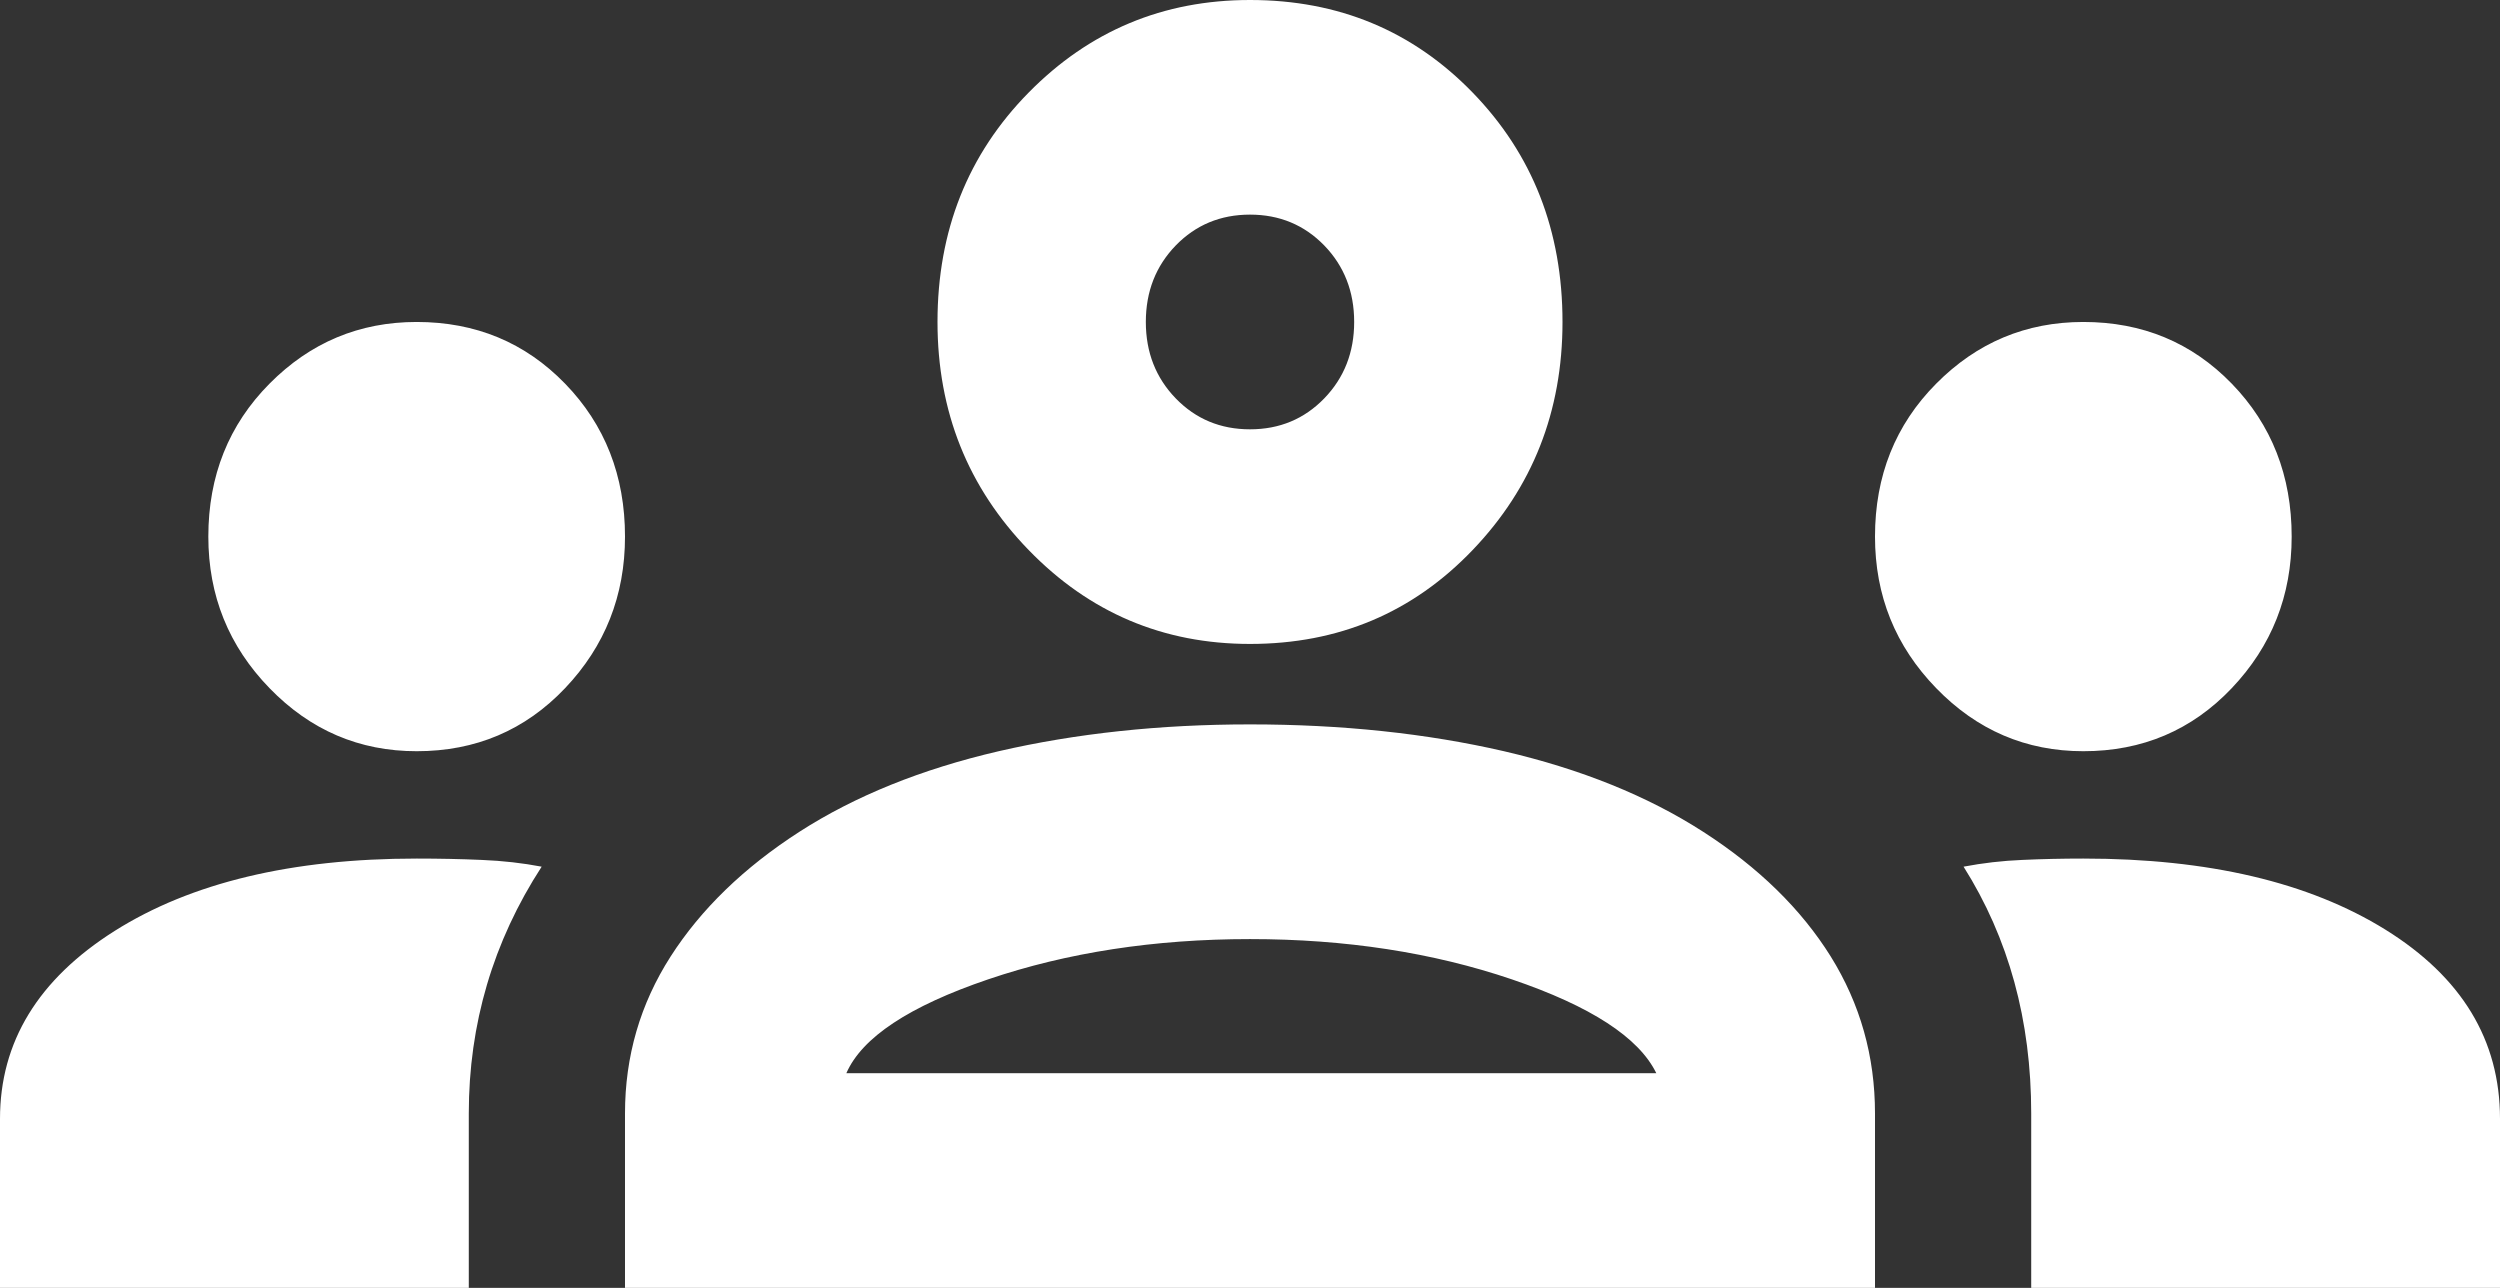 <?xml version="1.0" encoding="utf-8"?>
<svg width="33" height="17" viewBox="0 0 33 17" fill="none" xmlns="http://www.w3.org/2000/svg">
  <rect x="0" y="0" width="33" height="17" fill="#333333" stroke="none"/>
  <path id="Shape" d="M0 17C0 17 0 14.769 0 14.769C0 13.753 0.504 12.927 1.512 12.289C2.521 11.652 3.85 11.333 5.5 11.333C5.798 11.333 6.084 11.339 6.359 11.351C6.634 11.362 6.898 11.392 7.15 11.44C6.829 11.935 6.588 12.455 6.428 12.998C6.268 13.54 6.188 14.107 6.188 14.698C6.188 14.698 6.188 17 6.188 17L0 17L0 17ZM8.25 17C8.25 17 8.25 14.698 8.25 14.698C8.25 13.942 8.451 13.252 8.852 12.626C9.253 12.001 9.82 11.451 10.553 10.979C11.287 10.507 12.163 10.153 13.183 9.916C14.203 9.681 15.308 9.562 16.5 9.562C17.715 9.562 18.832 9.681 19.852 9.916C20.871 10.153 21.748 10.507 22.481 10.979C23.215 11.451 23.776 12.001 24.166 12.626C24.555 13.252 24.75 13.942 24.75 14.698C24.75 14.698 24.75 17 24.75 17L8.25 17L8.25 17ZM26.812 17C26.812 17 26.812 14.698 26.812 14.698C26.812 14.084 26.738 13.505 26.589 12.962C26.44 12.419 26.217 11.912 25.919 11.44C26.171 11.392 26.429 11.362 26.692 11.351C26.956 11.339 27.225 11.333 27.5 11.333C29.15 11.333 30.479 11.646 31.487 12.271C32.496 12.898 33 13.729 33 14.769C33 14.769 33 17 33 17L26.812 17L26.812 17ZM11.172 14.166C11.172 14.166 21.863 14.166 21.863 14.166C21.633 13.694 20.997 13.281 19.955 12.927C18.912 12.573 17.76 12.396 16.5 12.396C15.24 12.396 14.088 12.573 13.045 12.927C12.003 13.281 11.378 13.694 11.172 14.166C11.172 14.166 11.172 14.166 11.172 14.166ZM5.5 9.916C4.744 9.916 4.096 9.639 3.558 9.084C3.019 8.529 2.75 7.862 2.75 7.083C2.75 6.281 3.019 5.607 3.558 5.064C4.096 4.521 4.744 4.25 5.5 4.25C6.279 4.25 6.932 4.521 7.459 5.064C7.986 5.607 8.25 6.281 8.25 7.083C8.25 7.862 7.986 8.529 7.459 9.084C6.932 9.639 6.279 9.916 5.5 9.916C5.5 9.916 5.5 9.916 5.5 9.916ZM27.5 9.916C26.744 9.916 26.096 9.639 25.558 9.084C25.019 8.529 24.75 7.862 24.75 7.083C24.75 6.281 25.019 5.607 25.558 5.064C26.096 4.521 26.744 4.25 27.5 4.25C28.279 4.25 28.932 4.521 29.459 5.064C29.986 5.607 30.25 6.281 30.25 7.083C30.25 7.862 29.986 8.529 29.459 9.084C28.932 9.639 28.279 9.916 27.5 9.916C27.5 9.916 27.5 9.916 27.5 9.916ZM16.5 8.5C15.354 8.5 14.38 8.087 13.578 7.26C12.776 6.434 12.375 5.431 12.375 4.25C12.375 3.046 12.776 2.037 13.578 1.222C14.38 0.407 15.354 0 16.5 0C17.669 0 18.648 0.407 19.439 1.222C20.23 2.037 20.625 3.046 20.625 4.25C20.625 5.431 20.23 6.434 19.439 7.26C18.648 8.087 17.669 8.5 16.5 8.5C16.5 8.5 16.5 8.5 16.5 8.5ZM16.5 5.667C16.89 5.667 17.216 5.531 17.48 5.259C17.743 4.987 17.875 4.651 17.875 4.25C17.875 3.848 17.743 3.512 17.48 3.24C17.216 2.969 16.89 2.833 16.5 2.833C16.11 2.833 15.784 2.969 15.52 3.24C15.257 3.512 15.125 3.848 15.125 4.25C15.125 4.651 15.257 4.987 15.52 5.259C15.784 5.531 16.11 5.667 16.5 5.667C16.5 5.667 16.5 5.667 16.5 5.667Z" fill="#FFFFFF" />
</svg>